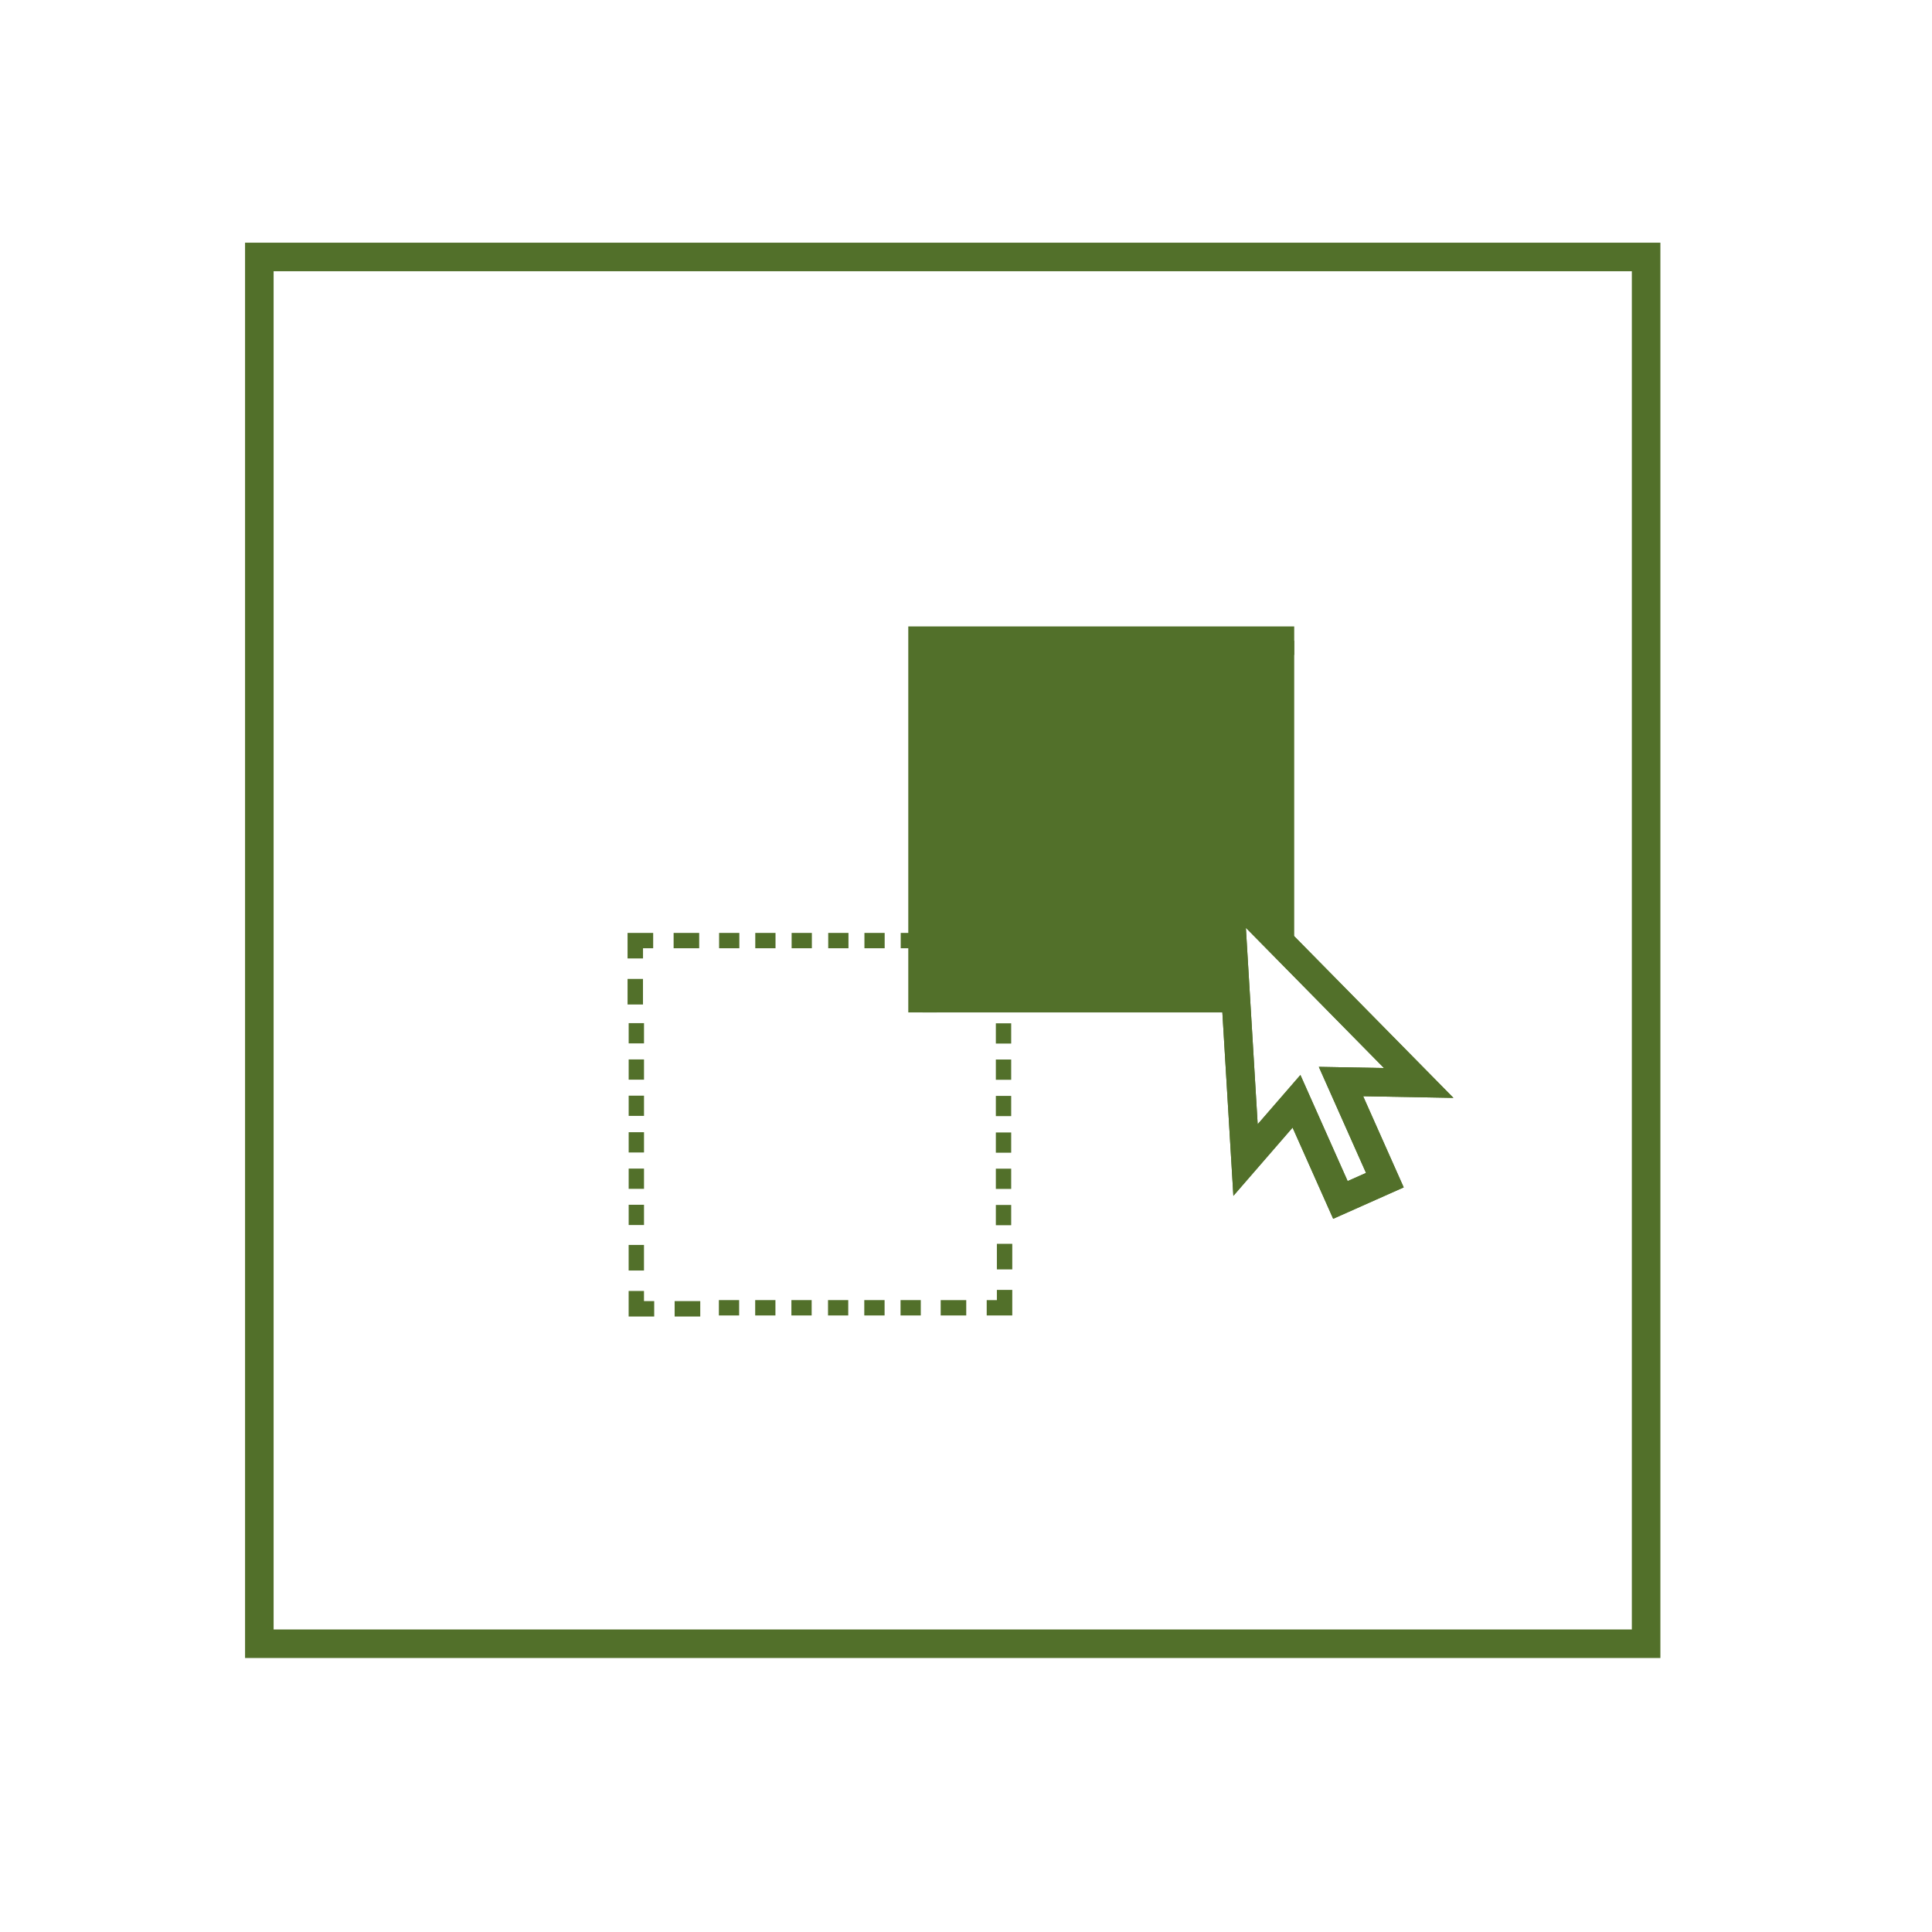 <?xml version="1.0" encoding="utf-8"?>
<!-- Generator: Adobe Illustrator 16.0.0, SVG Export Plug-In . SVG Version: 6.00 Build 0)  -->
<!DOCTYPE svg PUBLIC "-//W3C//DTD SVG 1.1//EN" "http://www.w3.org/Graphics/SVG/1.1/DTD/svg11.dtd">
<svg version="1.1" id="Ebene_1" xmlns="http://www.w3.org/2000/svg" xmlns:xlink="http://www.w3.org/1999/xlink" x="0px" y="0px"
	 width="67.667px" height="67.666px" viewBox="0 0 67.667 67.666" enable-background="new 0 0 67.667 67.666" xml:space="preserve">
<g>
	<defs>
		<polygon id="SVGID_7_" points="351.083,-570.601 891.083,-569.144 891.083,72 351.083,70.543 		"/>
	</defs>
	<clipPath id="SVGID_2_">
		<use xlink:href="#SVGID_7_"  overflow="visible"/>
	</clipPath>
</g>
<g>
	<defs>
		<polygon id="SVGID_9_" points="351.083,-570.601 891.083,-569.144 891.083,72 351.083,70.543 		"/>
	</defs>
	<clipPath id="SVGID_4_">
		<use xlink:href="#SVGID_9_"  overflow="visible"/>
	</clipPath>
</g>
<line fill="none" x1="0.083" y1="20.144" x2="0.083" y2="-621"/>
<line fill="none" x1="0.083" y1="20.144" x2="0.083" y2="-621"/>
<line fill="none" x1="0.083" y1="20.144" x2="0.083" y2="-621"/>
<line fill="none" x1="0.083" y1="20.144" x2="0.083" y2="-621"/>
<line fill="none" x1="0.083" y1="20.144" x2="0.083" y2="-621"/>
<line fill="none" x1="0.083" y1="20.144" x2="0.083" y2="-621"/>
<line fill="none" x1="0.083" y1="20.144" x2="0.083" y2="-621"/>
<line fill="none" x1="0.083" y1="20.144" x2="0.083" y2="-621"/>
<line fill="none" x1="0.083" y1="20.144" x2="0.083" y2="-621"/>
<line fill="none" x1="0.083" y1="20.144" x2="0.083" y2="-621"/>
<line fill="none" x1="0.083" y1="20.144" x2="0.083" y2="-621"/>
<line fill="none" x1="0.083" y1="20.144" x2="0.083" y2="-621"/>
<line fill="none" x1="0.083" y1="20.144" x2="0.083" y2="-621"/>
<line fill="none" x1="0.083" y1="20.144" x2="0.083" y2="-621"/>
<line fill="none" x1="0.083" y1="20.144" x2="0.083" y2="-621"/>
<polyline fill="none" stroke="#52702A" stroke-miterlimit="10" points="32.312,35.459 32.312,22.44 45.329,22.44 "/>
<polygon fill="#52702A" points="43.057,31.195 43.057,35.459 32.312,35.459 32.312,22.44 45.329,22.44 45.329,33.688 "/>
<rect x="9.083" y="9" fill="none" stroke="#52702A" stroke-miterlimit="10" width="48.571" height="48.571"/>
<g>
	<rect x="22.019" y="39.655" fill-rule="evenodd" clip-rule="evenodd" fill="#52702A" width="0.537" height="0.71"/>
	<rect x="22.019" y="40.929" fill-rule="evenodd" clip-rule="evenodd" fill="#52702A" width="0.537" height="0.709"/>
	<rect x="22.019" y="42.196" fill-rule="evenodd" clip-rule="evenodd" fill="#52702A" width="0.537" height="0.71"/>
	<rect x="22.019" y="35.835" fill-rule="evenodd" clip-rule="evenodd" fill="#52702A" width="0.537" height="0.709"/>
	<rect x="22.019" y="37.106" fill-rule="evenodd" clip-rule="evenodd" fill="#52702A" width="0.537" height="0.709"/>
	<rect x="22.019" y="38.375" fill-rule="evenodd" clip-rule="evenodd" fill="#52702A" width="0.537" height="0.708"/>
	<rect x="27.726" y="32.675" fill-rule="evenodd" clip-rule="evenodd" fill="#52702A" width="0.709" height="0.537"/>
	<rect x="26.453" y="32.675" fill-rule="evenodd" clip-rule="evenodd" fill="#52702A" width="0.709" height="0.537"/>
	<rect x="25.186" y="32.675" fill-rule="evenodd" clip-rule="evenodd" fill="#52702A" width="0.709" height="0.537"/>
	<rect x="31.547" y="32.675" fill-rule="evenodd" clip-rule="evenodd" fill="#52702A" width="0.71" height="0.537"/>
	<rect x="30.276" y="32.675" fill-rule="evenodd" clip-rule="evenodd" fill="#52702A" width="0.709" height="0.537"/>
	<rect x="29.008" y="32.675" fill-rule="evenodd" clip-rule="evenodd" fill="#52702A" width="0.709" height="0.537"/>
	<rect x="34.879" y="38.383" fill-rule="evenodd" clip-rule="evenodd" fill="#52702A" width="0.537" height="0.708"/>
	<rect x="34.879" y="37.109" fill-rule="evenodd" clip-rule="evenodd" fill="#52702A" width="0.537" height="0.71"/>
	<rect x="34.879" y="35.841" fill-rule="evenodd" clip-rule="evenodd" fill="#52702A" width="0.537" height="0.709"/>
	<rect x="34.879" y="42.203" fill-rule="evenodd" clip-rule="evenodd" fill="#52702A" width="0.537" height="0.71"/>
	<rect x="34.879" y="40.932" fill-rule="evenodd" clip-rule="evenodd" fill="#52702A" width="0.537" height="0.709"/>
	<rect x="34.879" y="39.664" fill-rule="evenodd" clip-rule="evenodd" fill="#52702A" width="0.537" height="0.709"/>
	<rect x="29.001" y="45.535" fill-rule="evenodd" clip-rule="evenodd" fill="#52702A" width="0.708" height="0.538"/>
	<rect x="30.271" y="45.535" fill-rule="evenodd" clip-rule="evenodd" fill="#52702A" width="0.711" height="0.538"/>
	<rect x="31.541" y="45.535" fill-rule="evenodd" clip-rule="evenodd" fill="#52702A" width="0.709" height="0.538"/>
	<rect x="25.178" y="45.535" fill-rule="evenodd" clip-rule="evenodd" fill="#52702A" width="0.71" height="0.538"/>
	<rect x="26.45" y="45.535" fill-rule="evenodd" clip-rule="evenodd" fill="#52702A" width="0.709" height="0.538"/>
	<rect x="27.718" y="45.535" fill-rule="evenodd" clip-rule="evenodd" fill="#52702A" width="0.71" height="0.538"/>
	<rect x="21.98" y="34.286" fill-rule="evenodd" clip-rule="evenodd" fill="#52702A" width="0.54" height="0.896"/>
	<polygon fill-rule="evenodd" clip-rule="evenodd" fill="#52702A" points="21.98,32.675 21.98,33.569 22.521,33.569 22.521,33.212 
		22.877,33.212 22.877,32.675 	"/>
	<rect x="23.593" y="32.675" fill-rule="evenodd" clip-rule="evenodd" fill="#52702A" width="0.896" height="0.537"/>
	<rect x="32.908" y="32.637" fill-rule="evenodd" clip-rule="evenodd" fill="#52702A" width="0.896" height="0.54"/>
	<polygon fill-rule="evenodd" clip-rule="evenodd" fill="#52702A" points="35.417,32.637 34.521,32.637 34.521,33.177 34.88,33.177 
		34.88,33.531 35.417,33.531 	"/>
	<rect x="34.88" y="34.249" fill-rule="evenodd" clip-rule="evenodd" fill="#52702A" width="0.537" height="0.896"/>
	<rect x="34.915" y="43.564" fill-rule="evenodd" clip-rule="evenodd" fill="#52702A" width="0.539" height="0.896"/>
	<polygon fill-rule="evenodd" clip-rule="evenodd" fill="#52702A" points="35.454,46.073 35.454,45.178 34.915,45.178 
		34.915,45.536 34.559,45.536 34.559,46.073 	"/>
	<rect x="32.947" y="45.536" fill-rule="evenodd" clip-rule="evenodd" fill="#52702A" width="0.895" height="0.537"/>
	<rect x="23.629" y="45.57" fill-rule="evenodd" clip-rule="evenodd" fill="#52702A" width="0.897" height="0.54"/>
	<polygon fill-rule="evenodd" clip-rule="evenodd" fill="#52702A" points="22.018,46.11 22.913,46.11 22.913,45.57 22.555,45.57 
		22.555,45.215 22.018,45.215 	"/>
	<rect x="22.018" y="43.603" fill-rule="evenodd" clip-rule="evenodd" fill="#52702A" width="0.537" height="0.896"/>
</g>
<polygon fill="none" stroke="#52702A" stroke-miterlimit="10" points="49.689,37.93 43.057,31.195 43.624,40.63 45.409,38.572 
	46.947,42.027 48.504,41.334 46.967,37.88 "/>
<polygon fill="none" stroke="#52702A" stroke-miterlimit="10" points="49.689,37.93 43.057,31.195 43.624,40.63 45.409,38.572 
	46.947,42.027 48.504,41.334 46.967,37.88 "/>
</svg>
